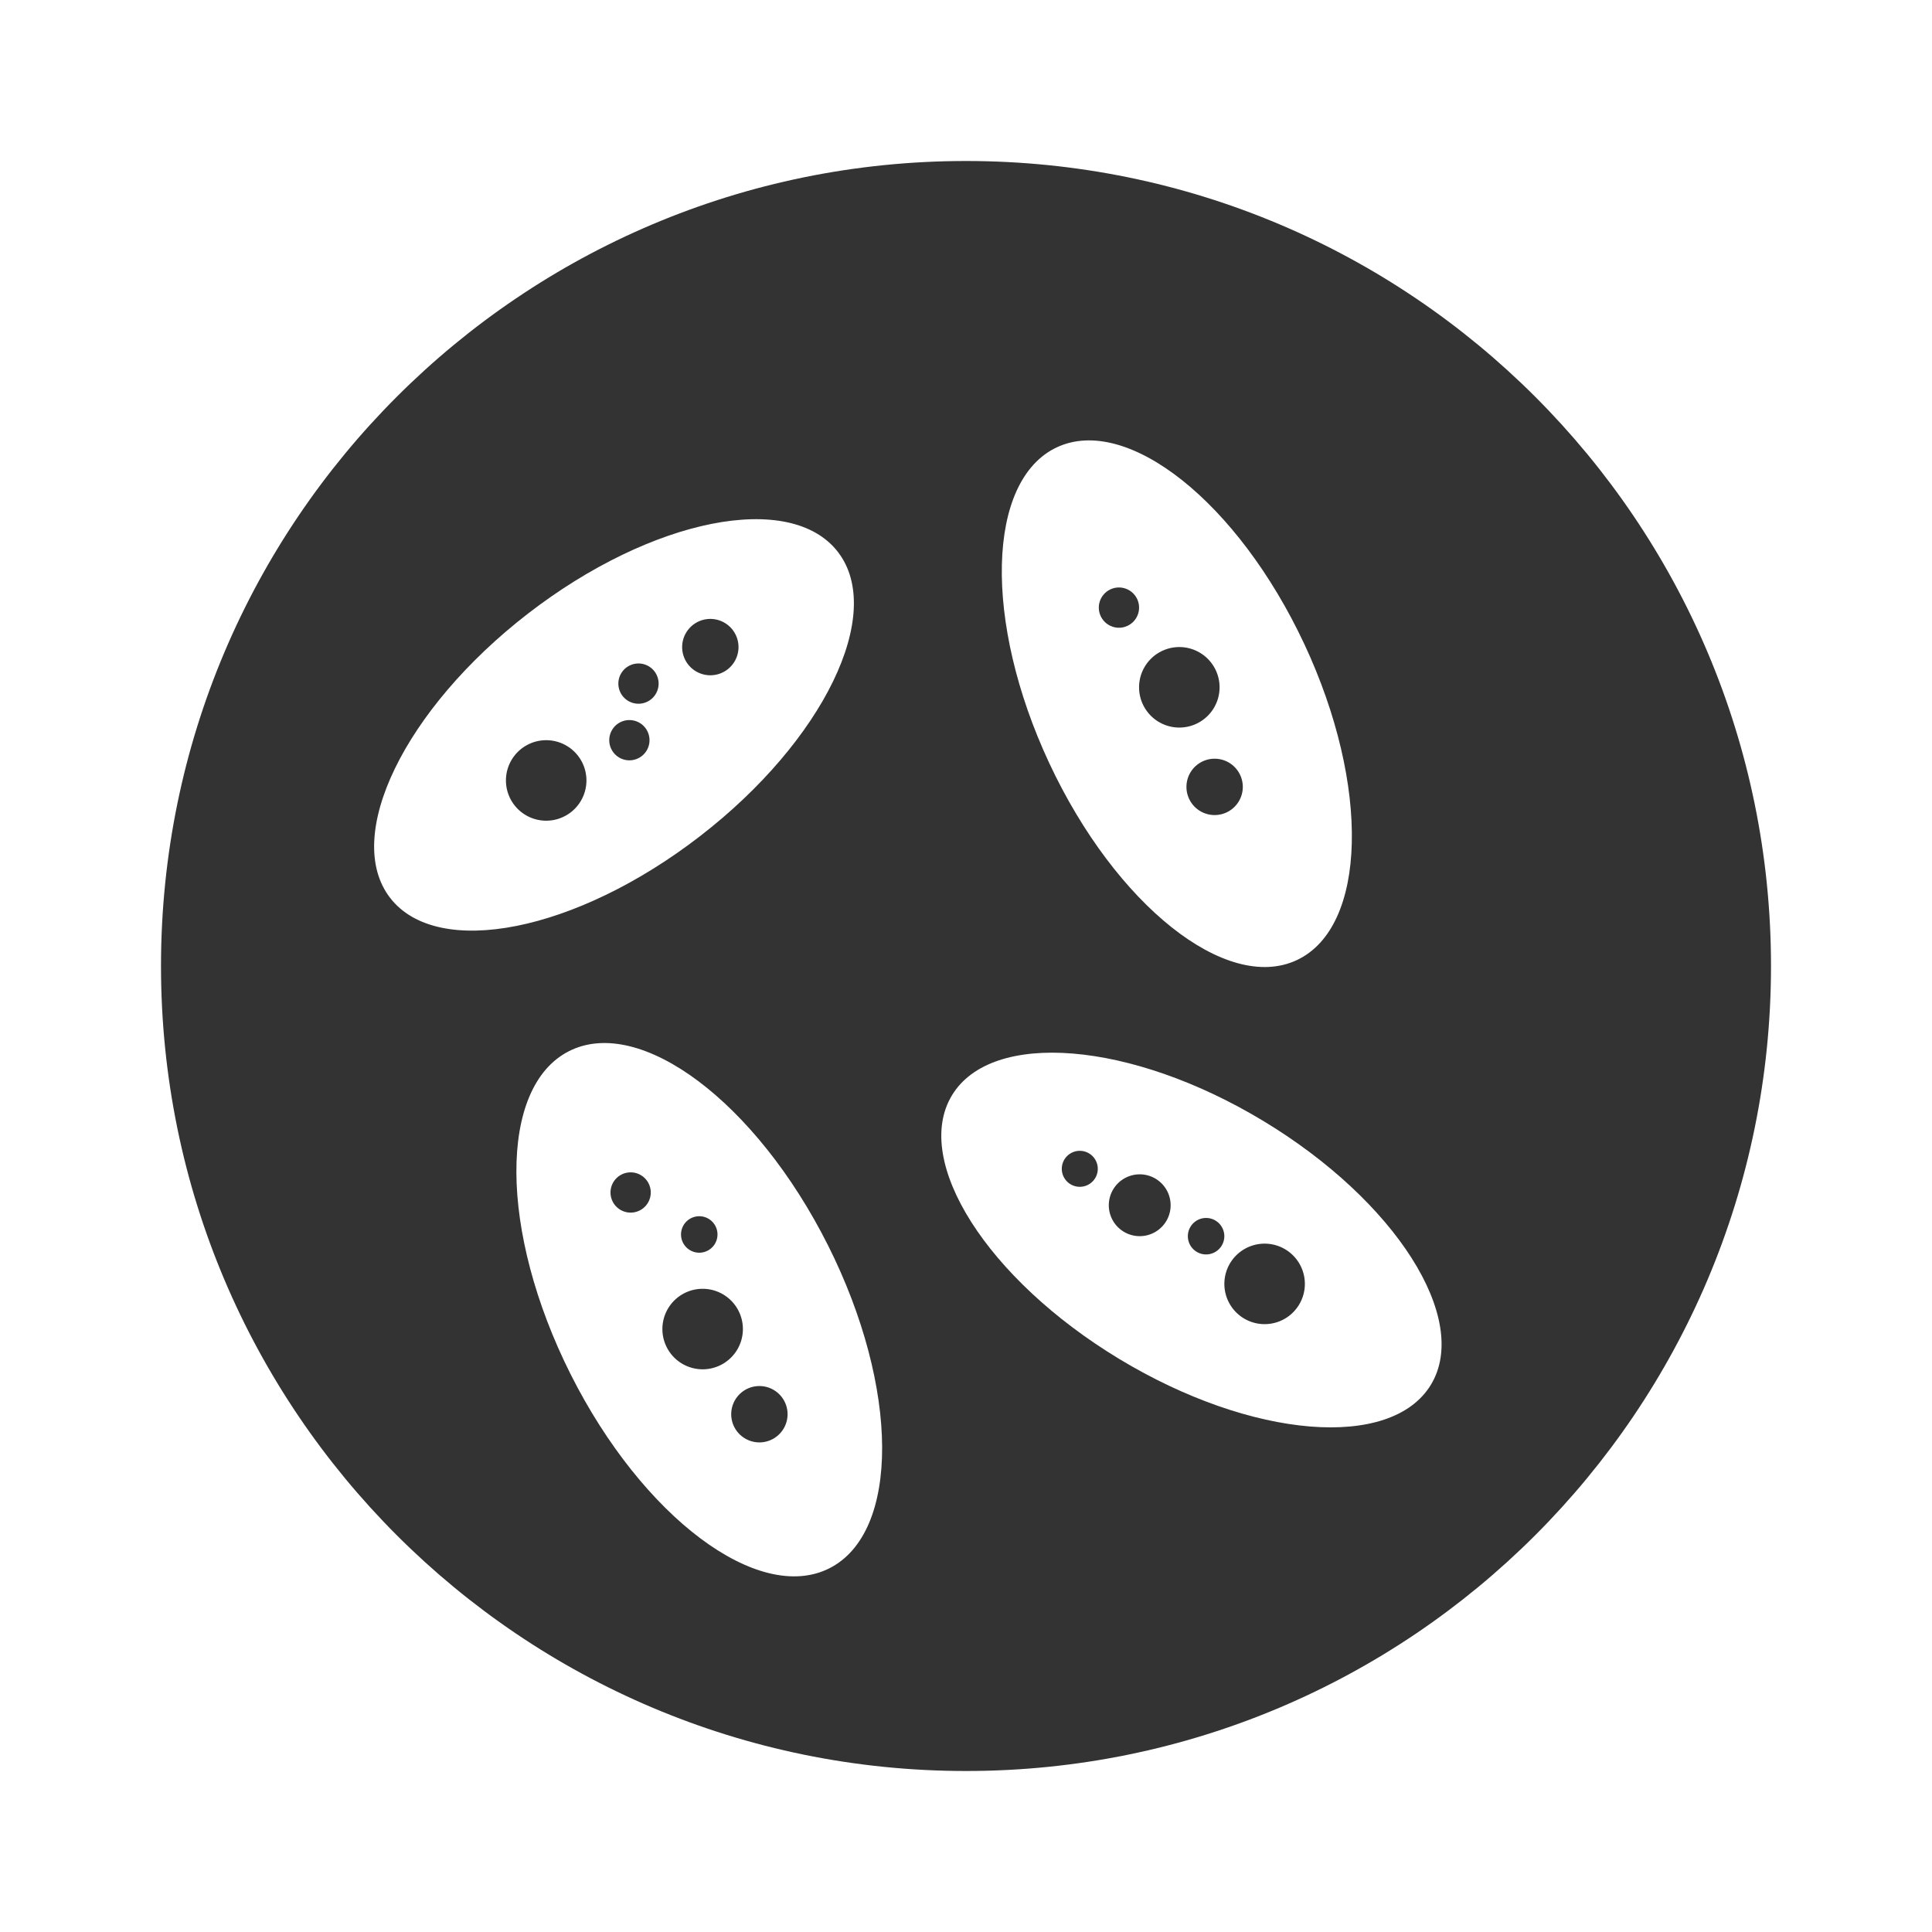 <svg xmlns="http://www.w3.org/2000/svg" width="48" height="48" fill="none"><path fill="#333" d="M13.57 20.39a1 1 0 1 0 0-2 1 1 0 0 0 0 2Zm2.793-3.406a.5.5 0 1 1-1 0 .5.5 0 0 1 1 0Zm-.726 1.906a.5.5 0 1 0 0-1 .5.5 0 0 0 0 1Zm2.711-2.813a.7.7 0 1 1-1.4 0 .7.7 0 0 1 1.4 0Zm14.071 15.821a1 1 0 1 1-2 0 1 1 0 0 1 2 0Zm-2.454-.732a.453.453 0 1 0 0-.906.453.453 0 0 0 0 .906Zm-2.691-2.127a.447.447 0 1 1-.894 0 .447.447 0 0 1 .894 0Zm1.042 1.673a.768.768 0 1 0 0-1.536.768.768 0 0 0 0 1.536ZM30.3 17.076a1 1 0 1 1-2 0 1 1 0 0 1 2 0Zm-2.5-1.48a.5.5 0 1 0 0-1 .5.5 0 0 0 0 1Zm3.077 3.954a.7.7 0 1 1-1.4 0 .7.7 0 0 1 1.4 0Zm-12.42 13.47a1 1 0 1 1-2 0 1 1 0 0 1 2 0Zm-1.084-1.897a.453.453 0 1 0 0-.906.453.453 0 0 0 0 .906Zm-1.205-1.496a.5.5 0 1 1-1 0 .5.5 0 0 1 1 0Zm2.699 6.209a.7.7 0 1 0 0-1.4.7.7 0 0 0 0 1.4Z"/><path fill="#333" fill-rule="evenodd" d="M24 44c11.046 0 20-8.954 20-20S35.046 4 24 4 4 12.954 4 24s8.954 20 20 20ZM9.693 22.308c1.18 1.527 4.627.841 7.698-1.533 3.072-2.373 4.606-5.536 3.426-7.063-1.18-1.527-4.628-.84-7.7 1.533-3.07 2.374-4.604 5.536-3.424 7.063Zm21.694 5.542c3.287 1.984 5.151 4.918 4.165 6.551-.987 1.634-4.451 1.35-7.738-.634-3.286-1.985-5.15-4.918-4.164-6.552.986-1.634 4.45-1.35 7.737.635Zm1.019-11.848c1.645 3.519 1.562 7.034-.188 7.852-1.749.819-4.5-1.37-6.147-4.889-1.646-3.518-1.562-7.033.187-7.852 1.75-.818 4.502 1.371 6.148 4.89Zm-11.838 14.93c1.784 3.55 1.8 7.146.035 8.033-1.764.887-4.64-1.271-6.425-4.82-1.784-3.55-1.8-7.145-.036-8.032 1.765-.887 4.642 1.27 6.426 4.82Z" clip-rule="evenodd"/></svg>